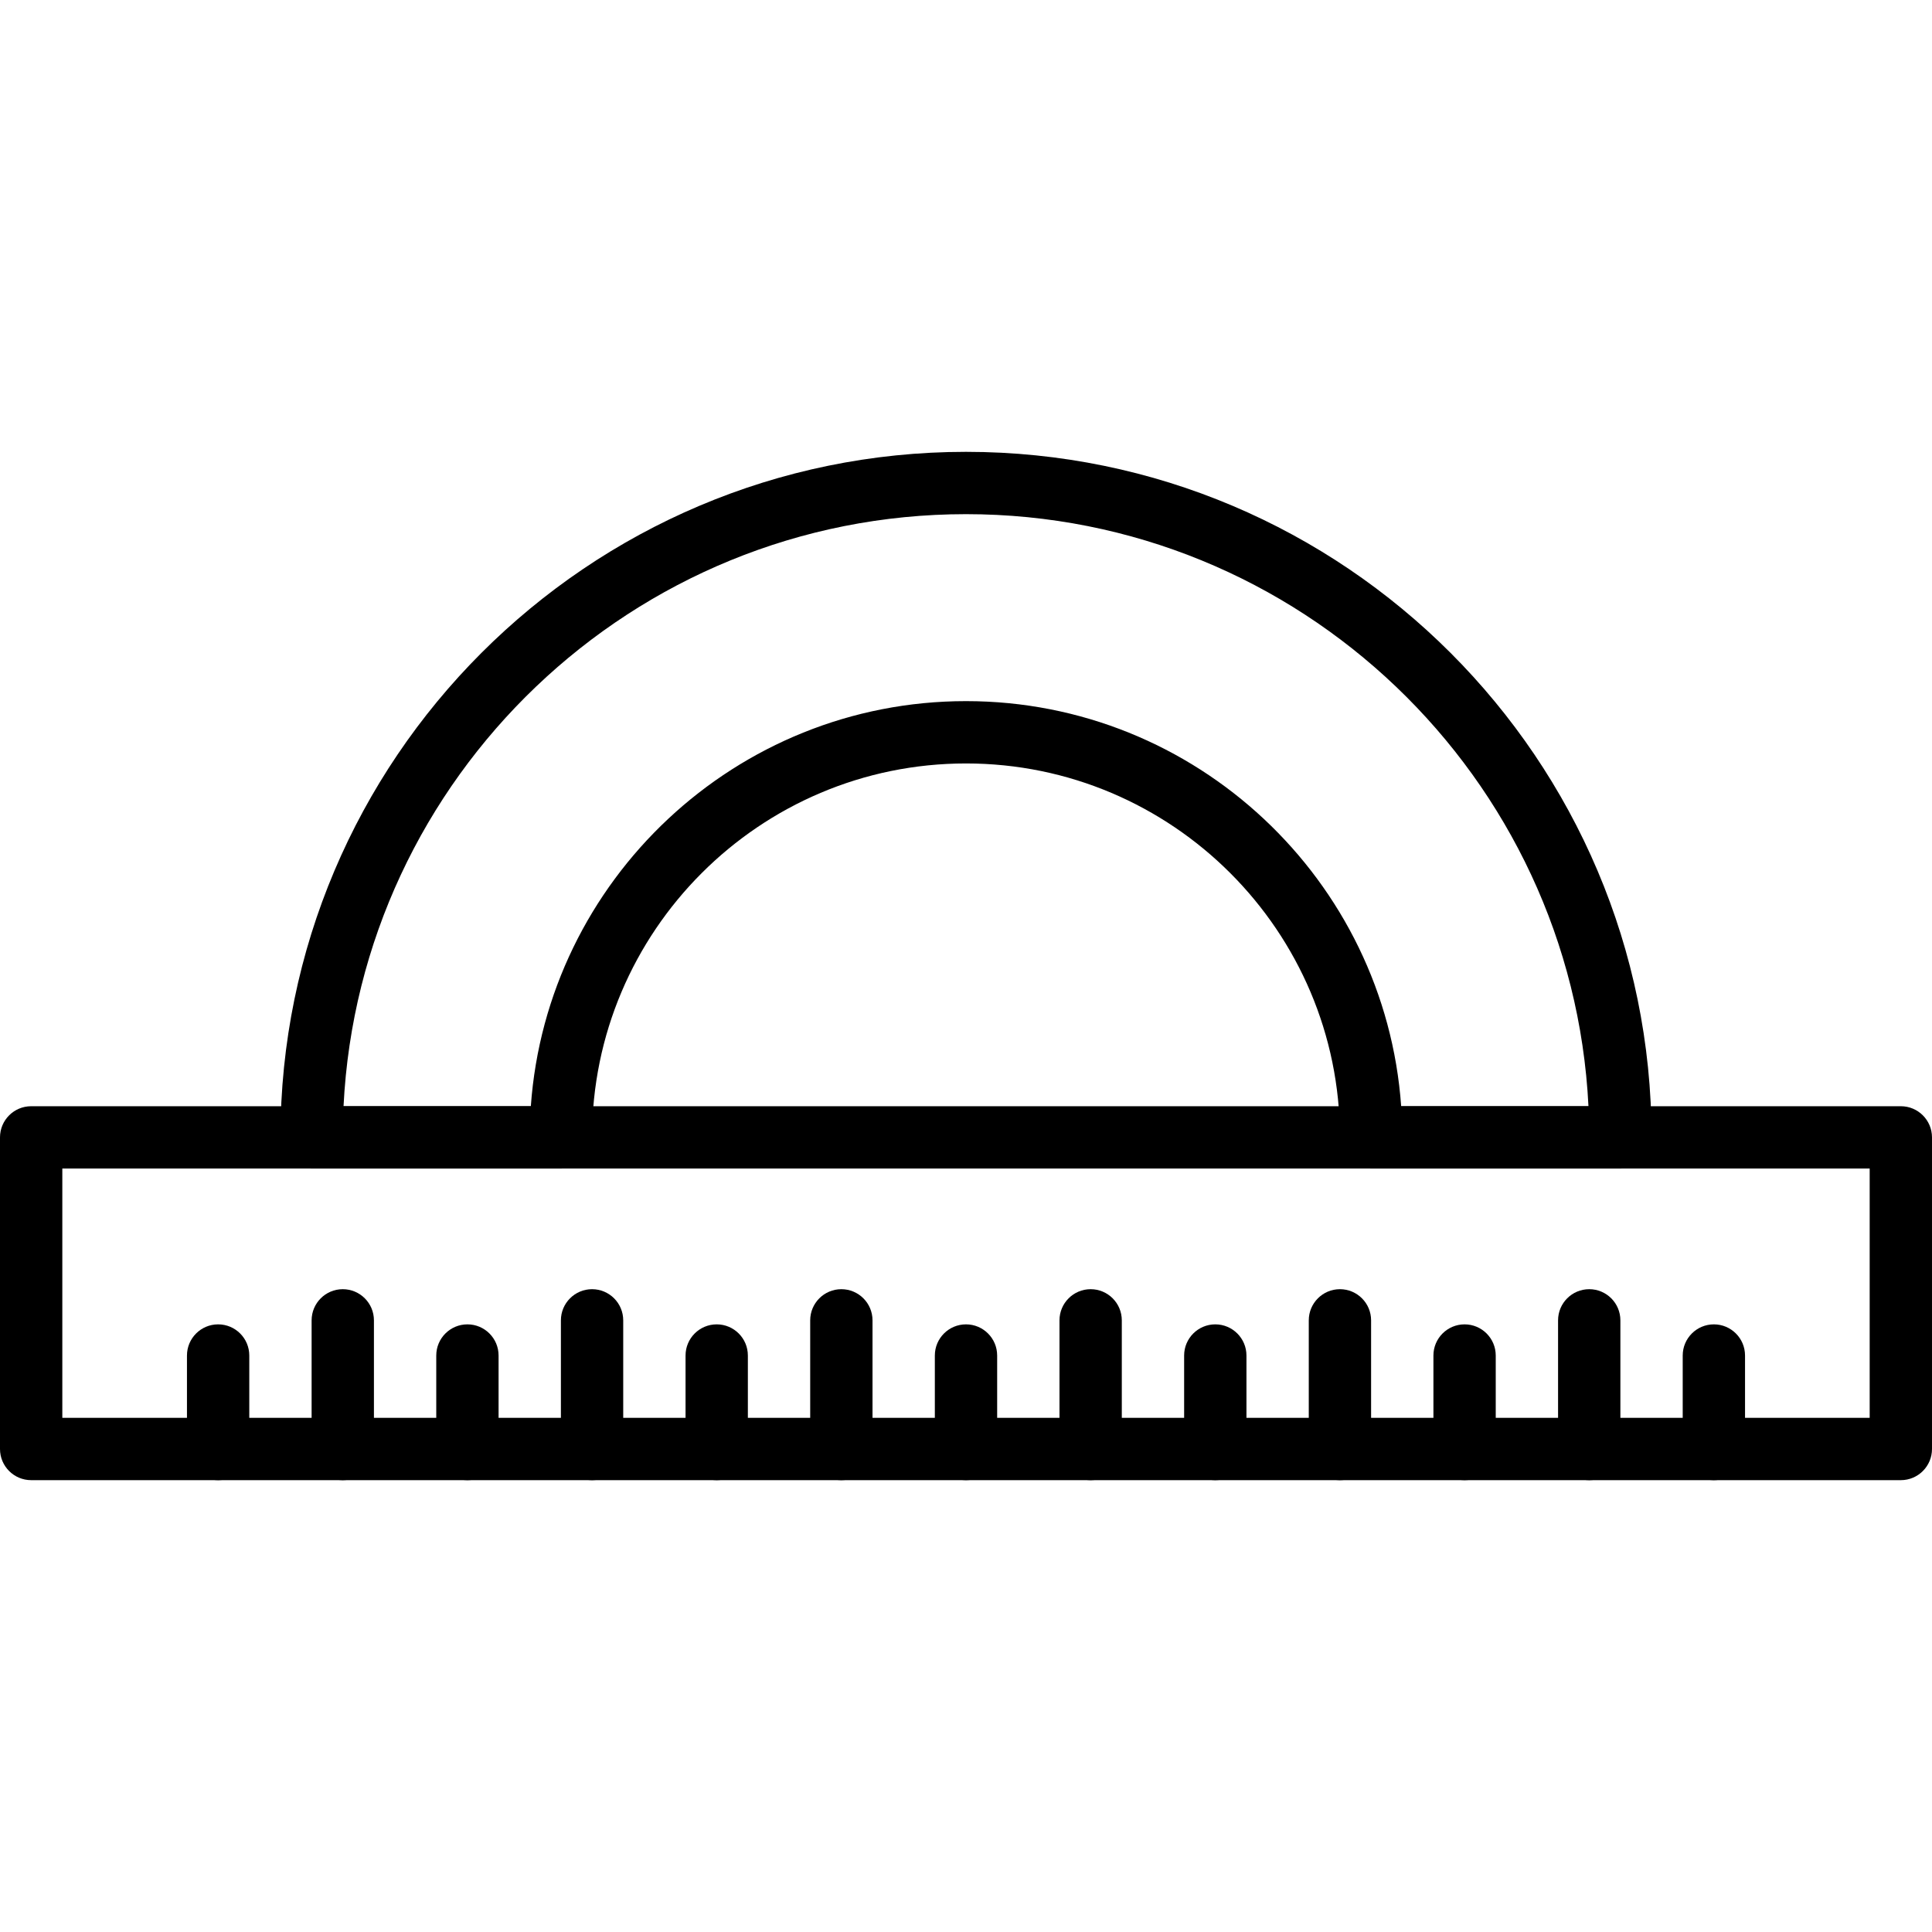 <?xml version="1.0" encoding="iso-8859-1"?>
<!-- Generator: Adobe Illustrator 19.0.0, SVG Export Plug-In . SVG Version: 6.00 Build 0)  -->
<svg version="1.1" id="Capa_1" xmlns="http://www.w3.org/2000/svg" xmlns:xlink="http://www.w3.org/1999/xlink" x="0px" y="0px"
	 viewBox="0 0 512 512" style="enable-background:new 0 0 512 512;" xml:space="preserve">
<g>
	<g>
		<path d="M256,119.742c-100.179,0-181.677,81.499-181.677,181.677c0,4.558,3.7,8.258,8.258,8.258h66.065
			c4.558,0,8.258-3.7,8.258-8.258c0-54.644,44.453-99.097,99.097-99.097c54.639,0,99.097,44.453,99.097,99.097
			c0,4.558,3.7,8.258,8.258,8.258h66.065c4.558,0,8.258-3.7,8.258-8.258C437.677,201.241,356.179,119.742,256,119.742z
			 M371.324,293.161c-4.257-59.908-54.35-107.355-115.324-107.355s-111.071,47.447-115.324,107.355H91.041
			C95.36,205.911,167.697,136.258,256,136.258s160.64,69.653,164.959,156.903H371.324z"/>
	</g>
</g>
<g>
	<g>
		<path d="M503.742,293.161H8.258c-4.558,0-8.258,3.7-8.258,8.258V384c0,4.558,3.7,8.258,8.258,8.258h495.484
			c4.558,0,8.258-3.7,8.258-8.258v-82.581C512,296.861,508.3,293.161,503.742,293.161z M495.484,375.742H16.516v-66.065h478.968
			V375.742z"/>
	</g>
</g>
<g>
	<g>
		<path d="M57.806,350.968c-4.558,0-8.258,3.7-8.258,8.258V384c0,4.558,3.7,8.258,8.258,8.258s8.258-3.7,8.258-8.258v-24.774
			C66.065,354.667,62.365,350.968,57.806,350.968z"/>
	</g>
</g>
<g>
	<g>
		<path d="M123.871,350.968c-4.558,0-8.258,3.7-8.258,8.258V384c0,4.558,3.7,8.258,8.258,8.258s8.258-3.7,8.258-8.258v-24.774
			C132.129,354.667,128.429,350.968,123.871,350.968z"/>
	</g>
</g>
<g>
	<g>
		<path d="M189.935,350.968c-4.558,0-8.258,3.7-8.258,8.258V384c0,4.558,3.7,8.258,8.258,8.258s8.258-3.7,8.258-8.258v-24.774
			C198.194,354.667,194.494,350.968,189.935,350.968z"/>
	</g>
</g>
<g>
	<g>
		<path d="M256,350.968c-4.558,0-8.258,3.7-8.258,8.258V384c0,4.558,3.7,8.258,8.258,8.258s8.258-3.7,8.258-8.258v-24.774
			C264.258,354.667,260.558,350.968,256,350.968z"/>
	</g>
</g>
<g>
	<g>
		<path d="M322.065,350.968c-4.558,0-8.258,3.7-8.258,8.258V384c0,4.558,3.7,8.258,8.258,8.258c4.558,0,8.258-3.7,8.258-8.258
			v-24.774C330.323,354.667,326.623,350.968,322.065,350.968z"/>
	</g>
</g>
<g>
	<g>
		<path d="M388.129,350.968c-4.558,0-8.258,3.7-8.258,8.258V384c0,4.558,3.7,8.258,8.258,8.258c4.558,0,8.258-3.7,8.258-8.258
			v-24.774C396.387,354.667,392.687,350.968,388.129,350.968z"/>
	</g>
</g>
<g>
	<g>
		<path d="M454.194,350.968c-4.558,0-8.258,3.7-8.258,8.258V384c0,4.558,3.7,8.258,8.258,8.258c4.558,0,8.258-3.7,8.258-8.258
			v-24.774C462.452,354.667,458.752,350.968,454.194,350.968z"/>
	</g>
</g>
<g>
	<g>
		<path d="M90.839,341.648c-4.558,0-8.258,3.7-8.258,8.258V384c0,4.558,3.7,8.258,8.258,8.258c4.558,0,8.258-3.7,8.258-8.258
			v-34.093C99.097,345.348,95.397,341.648,90.839,341.648z"/>
	</g>
</g>
<g>
	<g>
		<path d="M156.903,341.648c-4.558,0-8.258,3.7-8.258,8.258V384c0,4.558,3.7,8.258,8.258,8.258c4.558,0,8.258-3.7,8.258-8.258
			v-34.093C165.161,345.348,161.462,341.648,156.903,341.648z"/>
	</g>
</g>
<g>
	<g>
		<path d="M222.968,341.648c-4.558,0-8.258,3.7-8.258,8.258V384c0,4.558,3.7,8.258,8.258,8.258c4.558,0,8.258-3.7,8.258-8.258
			v-34.093C231.226,345.348,227.526,341.648,222.968,341.648z"/>
	</g>
</g>
<g>
	<g>
		<path d="M289.032,341.648c-4.558,0-8.258,3.7-8.258,8.258V384c0,4.558,3.7,8.258,8.258,8.258c4.558,0,8.258-3.7,8.258-8.258
			v-34.093C297.29,345.348,293.591,341.648,289.032,341.648z"/>
	</g>
</g>
<g>
	<g>
		<path d="M355.097,341.648c-4.558,0-8.258,3.7-8.258,8.258V384c0,4.558,3.7,8.258,8.258,8.258c4.558,0,8.258-3.7,8.258-8.258
			v-34.093C363.355,345.348,359.655,341.648,355.097,341.648z"/>
	</g>
</g>
<g>
	<g>
		<path d="M421.161,341.648c-4.558,0-8.258,3.7-8.258,8.258V384c0,4.558,3.7,8.258,8.258,8.258c4.558,0,8.258-3.7,8.258-8.258
			v-34.093C429.419,345.348,425.72,341.648,421.161,341.648z"/>
	</g>
</g>
<g>
</g>
<g>
</g>
<g>
</g>
<g>
</g>
<g>
</g>
<g>
</g>
<g>
</g>
<g>
</g>
<g>
</g>
<g>
</g>
<g>
</g>
<g>
</g>
<g>
</g>
<g>
</g>
<g>
</g>
</svg>
